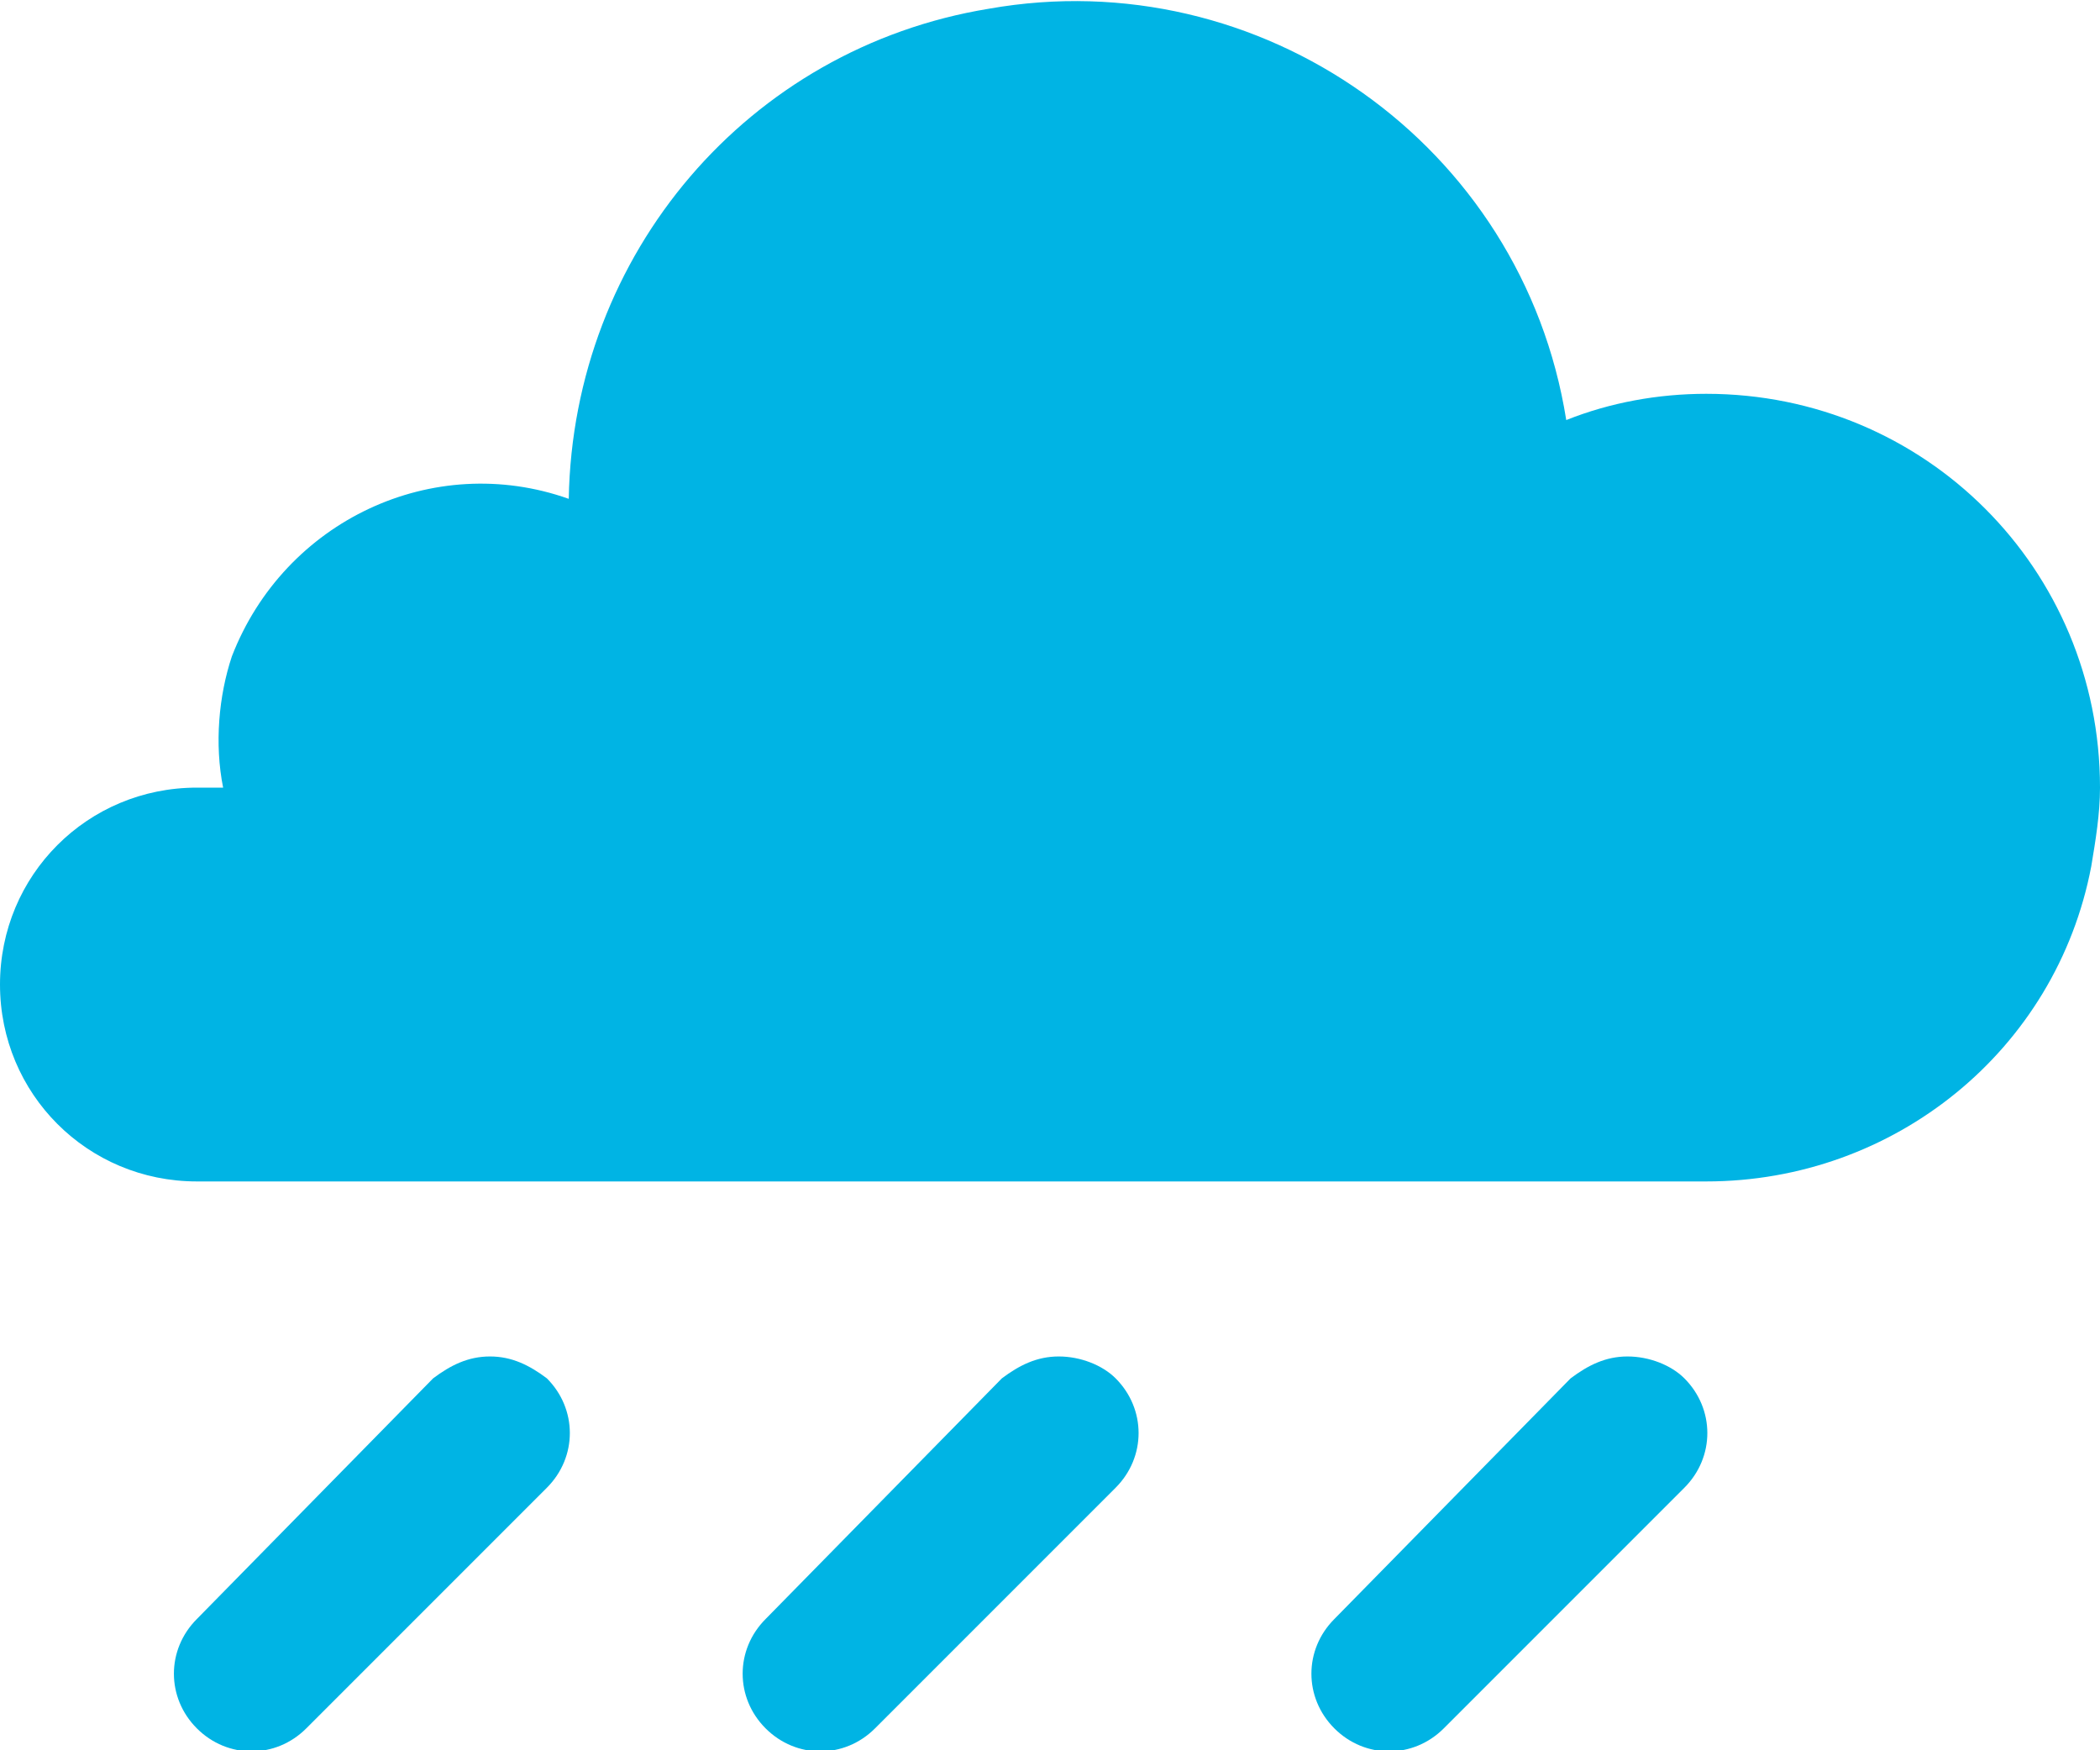 <?xml version="1.0" encoding="utf-8"?>
<!-- Generator: Adobe Illustrator 25.0.0, SVG Export Plug-In . SVG Version: 6.00 Build 0)  -->
<svg version="1.1" id="Layer_1" xmlns="http://www.w3.org/2000/svg" xmlns:xlink="http://www.w3.org/1999/xlink" x="0px"
	y="0px" viewBox="0 0 48 40" style="enable-background:new 0 0 48 40;" xml:space="preserve">
	<style type="text/css">
		.st0 {
			fill: #00B4E4;
		}
	</style>
	<g id="Layer_2_1_">
		<g id="Icons">
			<path class="st0" d="M11.2,31c-0.5,0-0.9,0.2-1.3,0.5L4.5,37c-0.7,0.7-0.7,1.8,0,2.5c0.7,0.7,1.8,0.7,2.5,0l5.5-5.5
			c0.7-0.7,0.7-1.8,0-2.5C12.1,31.2,11.7,31,11.2,31z" />
			<path class="st0" d="M24.2,31c-0.5,0-0.9,0.2-1.3,0.5L17.5,37c-0.7,0.7-0.7,1.8,0,2.5c0.7,0.7,1.8,0.7,2.5,0l5.5-5.5
			c0.7-0.7,0.7-1.8,0-2.5C25.2,31.2,24.7,31,24.2,31z" />
			<path class="st0" d="M37.2,31c-0.5,0-0.9,0.2-1.3,0.5L30.5,37c-0.7,0.7-0.7,1.8,0,2.5c0.7,0.7,1.8,0.7,2.5,0l5.5-5.5
			c0.7-0.7,0.7-1.8,0-2.5C38.2,31.2,37.7,31,37.2,31z" />
			<path class="st0" d="M39,9c-1.1,0-2.2,0.2-3.2,0.6l0,0c-1-6.3-7-10.5-13.2-9.4c-5.5,0.9-9.5,5.6-9.6,11.2
			c-3.1-1.1-6.5,0.5-7.7,3.6C5,15.9,4.9,17,5.1,18l0,0c-0.2,0-0.4,0-0.6,0C2,18,0,20,0,22.5S2,27,4.5,27H39c4.3,0,8-3,8.8-7.2
			c0.1-0.6,0.2-1.2,0.2-1.8C48,13,44,9,39,9C39,9,39,9,39,9z" />
		</g>
	</g>
</svg>